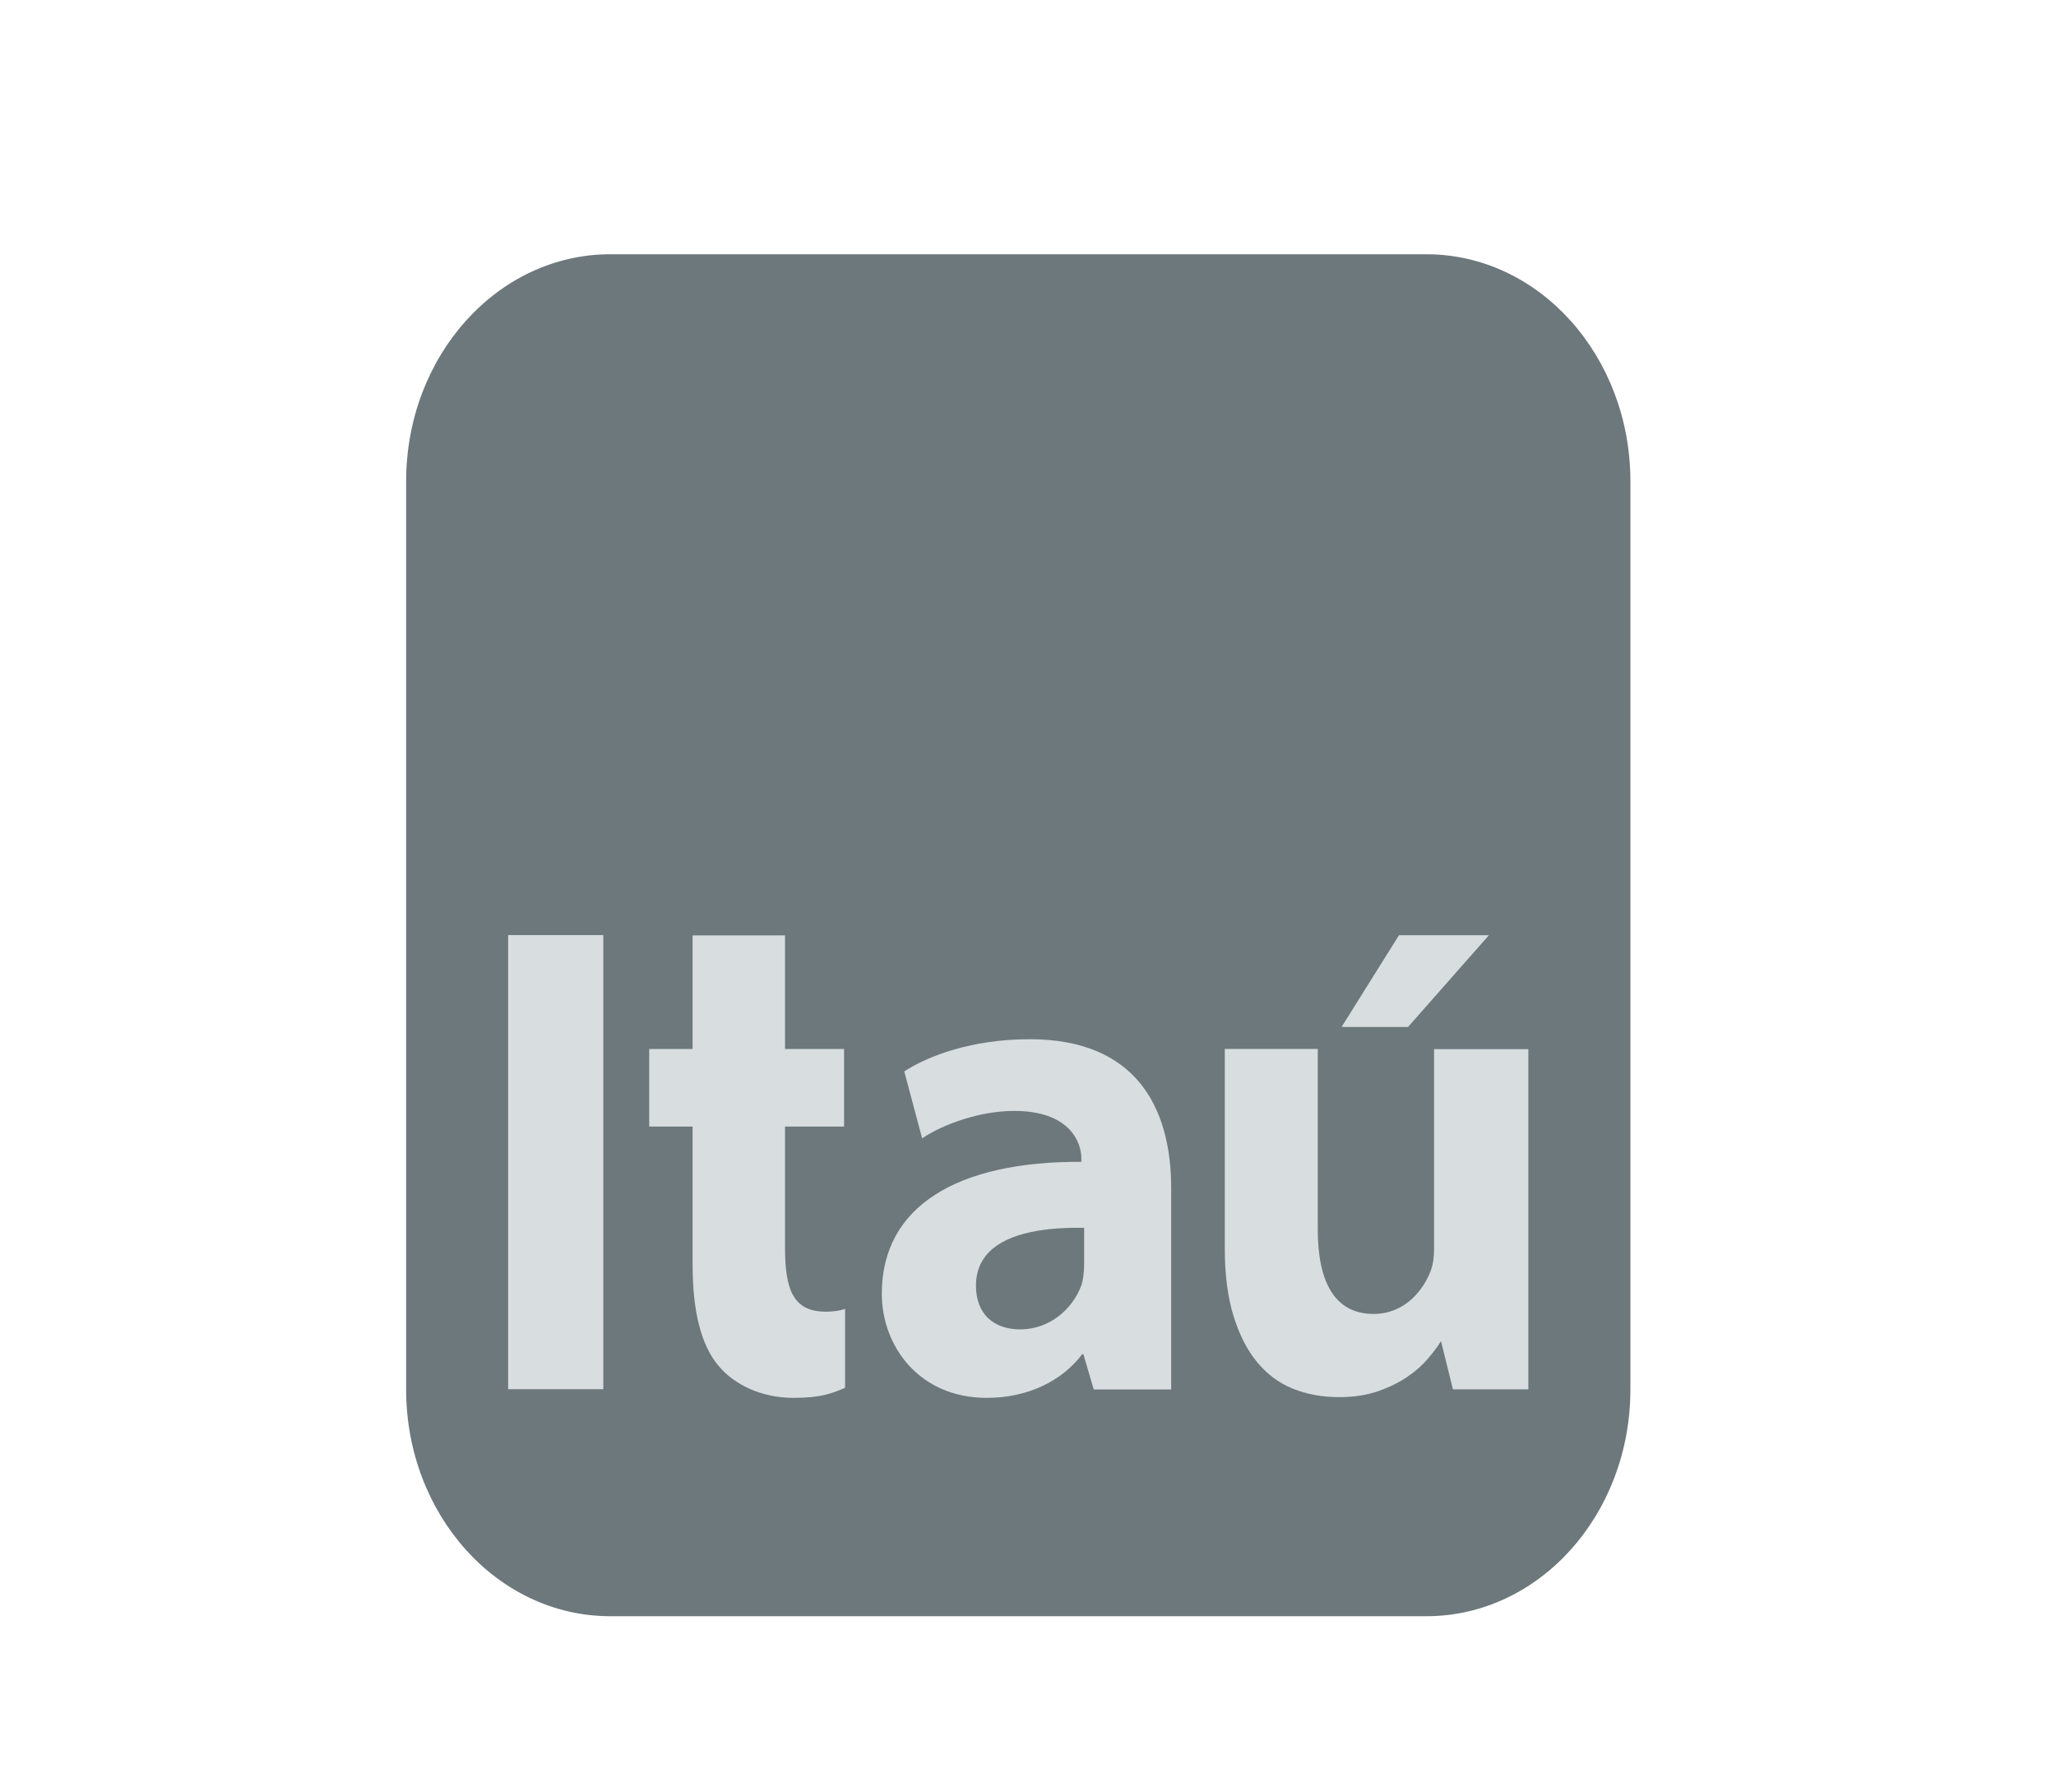 <svg width="39" height="34" viewBox="0 0 39 34" fill="none" xmlns="http://www.w3.org/2000/svg">
<path d="M11.576 4.823H27.056C29.196 4.823 30.927 6.754 30.927 9.131V26.355C30.927 28.732 29.196 30.658 27.056 30.658H11.576C9.435 30.658 7.704 28.732 7.704 26.355V9.131C7.704 6.754 9.435 4.823 11.576 4.823Z" fill="#6D787D"/>
<path d="M9.639 26.352H11.444V17.738H9.639V26.352Z" fill="#D8DEE0"/>
<path d="M19.534 19.713C18.427 19.713 17.601 20.033 17.153 20.323L17.492 21.593C17.899 21.319 18.6 21.073 19.233 21.073C20.289 21.07 20.512 21.667 20.512 21.969V22.039C18.172 22.027 16.727 22.873 16.727 24.542C16.727 25.524 17.426 26.516 18.718 26.516C19.487 26.516 20.136 26.205 20.53 25.686H20.55L20.747 26.357H22.216V22.539C22.216 20.987 21.531 19.713 19.534 19.713ZM20.565 23.974C20.565 24.077 20.556 24.194 20.535 24.299C20.532 24.313 20.52 24.358 20.517 24.367C20.513 24.378 20.509 24.389 20.505 24.4C20.345 24.821 19.921 25.217 19.351 25.217C18.855 25.217 18.513 24.931 18.513 24.388C18.513 23.78 18.979 23.467 19.674 23.348C19.837 23.319 20.016 23.302 20.208 23.294C20.323 23.29 20.442 23.288 20.565 23.29V23.974Z" fill="#D8DEE0"/>
<path d="M27.203 19.901V23.685C27.203 23.837 27.186 23.973 27.143 24.095C26.998 24.484 26.642 24.924 26.055 24.924C25.319 24.924 24.996 24.321 24.996 23.314V19.897H23.233V23.672C23.233 24.177 23.288 24.607 23.398 24.961C23.507 25.315 23.656 25.608 23.845 25.837C24.035 26.068 24.262 26.236 24.527 26.343C24.791 26.449 25.084 26.502 25.403 26.502C25.681 26.502 25.927 26.464 26.142 26.389C26.356 26.314 26.541 26.223 26.697 26.116C26.852 26.011 26.982 25.895 27.087 25.771C27.192 25.647 27.275 25.537 27.334 25.439L27.561 26.355H28.991V19.901H27.203Z" fill="#D8DEE0"/>
<path d="M13.138 17.743V19.898H12.315V21.37H13.138V23.995C13.138 24.863 13.295 25.515 13.633 25.912C13.923 26.259 14.434 26.516 15.052 26.516C15.582 26.516 15.792 26.427 16.03 26.325V24.825C15.981 24.851 15.842 24.881 15.661 24.881C15.036 24.881 14.891 24.448 14.891 23.657V21.37H16.011V19.898H14.891V17.743H13.138Z" fill="#D8DEE0"/>
<path d="M26.537 17.74L25.449 19.48H26.709L28.243 17.74H26.537Z" fill="#D8DEE0"/>
</svg>

